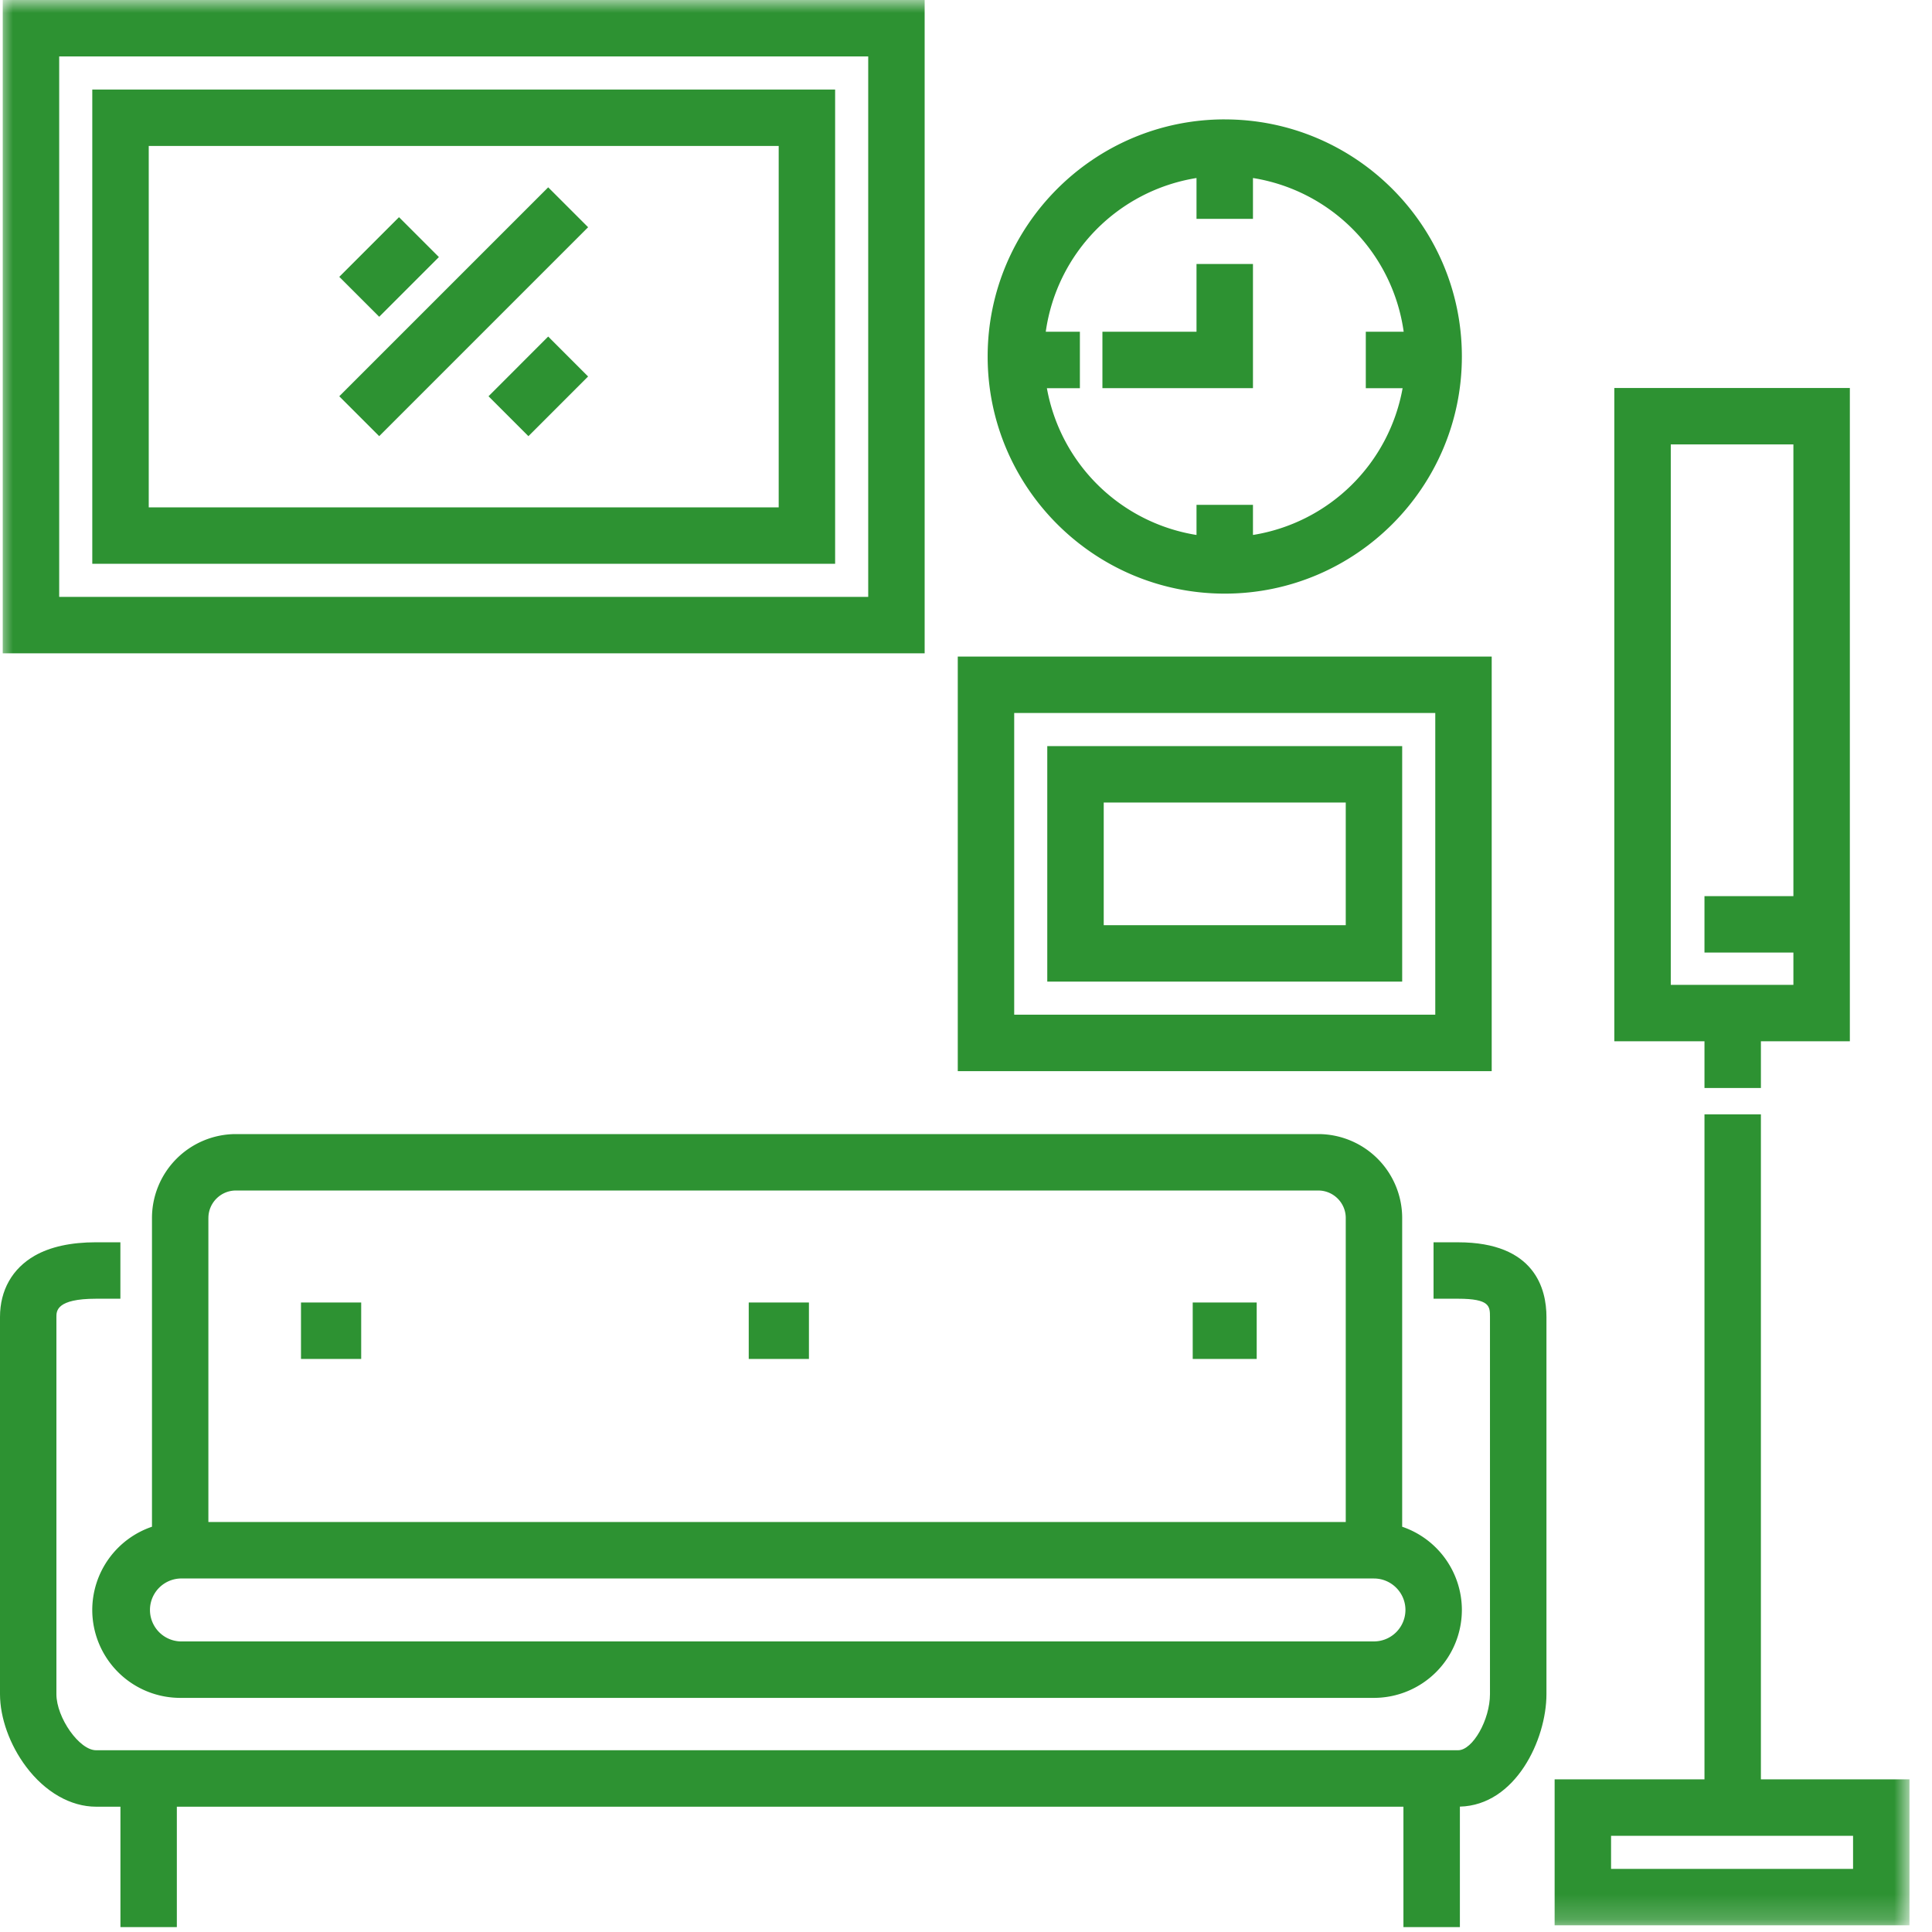 <svg xmlns="http://www.w3.org/2000/svg" xmlns:xlink="http://www.w3.org/1999/xlink" width="77" height="77" viewBox="0 0 77 77">
    <defs>
        <path id="a" d="M0 76.804h76.104V0H0z"/>
    </defs>
    <g fill="none" fill-rule="evenodd">
        <path fill="#2D9232" d="M54.759 65.419H7.182a1.255 1.255 0 0 1 0-2.508h47.577c.69 0 1.255.563 1.255 1.254a1.257 1.257 0 0 1-1.255 1.254zM8.306 48.543c0-.603.492-1.095 1.096-1.095h43.137c.604 0 1.096.492 1.096 1.095V60.66H8.305V48.543zm47.578 12.305V48.543a3.348 3.348 0 0 0-3.345-3.344H9.402a3.348 3.348 0 0 0-3.345 3.344v12.305a3.508 3.508 0 0 0-2.38 3.317 3.508 3.508 0 0 0 3.505 3.504h47.577a3.508 3.508 0 0 0 3.504-3.504 3.508 3.508 0 0 0-2.38-3.317z"/>
        <path fill="#2D9232" d="M58.112 49.512h-.978v2.249h.978c1.271 0 1.271.305 1.271.726v15.03c0 1.026-.689 2.239-1.27 2.239H3.828c-.665 0-1.58-1.297-1.58-2.238V52.487c0-.236 0-.726 1.58-.726h.97v-2.25h-.97c-1 0-1.824.18-2.447.536C.492 50.556 0 51.422 0 52.487v15.032c0 .944.388 2.026 1.04 2.893.76 1.013 1.777 1.594 2.79 1.594h.97v4.798h2.248v-4.798h48.886v4.798h2.25v-4.801c2.221-.056 3.45-2.671 3.45-4.485V52.487c0-1.112-.459-2.975-3.522-2.975"/>
        <mask id="b" fill="#fff">
            <use xlink:href="#a"/>
        </mask>
        <path fill="#2D9232" d="M11.996 54.161h2.399v-2.25h-2.399zM47.536 54.161h2.55v-2.25h-2.55zM29.841 54.161h2.399v-2.25h-2.399zM2.359 23.789h32.244V2.249H2.359v21.54zm-2.25 2.249h36.743V0H.109v26.038z" mask="url(#b)"/>
        <path fill="#2D9232" d="M5.928 20.221h25.107V5.818H5.928v14.403zm-2.25 2.249h29.606V3.569H3.678V22.47zM40.421 40.441h16.782V28.417H40.421v12.024zm-2.249 2.249h21.28V26.168h-21.28V42.69z" mask="url(#b)"/>
        <path fill="#2D9232" d="M43.989 36.873h9.646v-4.888h-9.646v4.888zm-2.25 2.249h14.145v-9.386H41.739v9.386zM49.937 21.321v-1.2h-2.25v1.2a7.218 7.218 0 0 1-5.963-5.85h1.315v-2.25h-1.36a7.22 7.22 0 0 1 6.008-6.126v1.627h2.25V7.095a7.218 7.218 0 0 1 6.007 6.126h-1.51v2.25h1.467a7.22 7.22 0 0 1-5.965 5.85M48.813 4.758c-5.212 0-9.45 4.24-9.45 9.451s4.238 9.45 9.45 9.45c5.212 0 9.45-4.239 9.45-9.45 0-5.212-4.239-9.45-9.45-9.45" mask="url(#b)"/>
        <path fill="#2D9232" d="M47.687 10.522v2.7h-3.75v2.248h6v-4.948zM64.209 74.484h9.645v-1.318h-9.645v1.318zm5.972-3.567V44.413h-2.249v26.503H61.96v5.818h14.143v-5.818h-5.922v.001zM71.476 35.715h-3.544v2.25h3.544v1.287h-4.887v-21.54h4.887v18.003zm-7.137-20.252V41.5h3.593v1.862h2.249V41.5h3.545V15.463h-9.387zM13.522 11.035l2.38-2.379 1.59 1.59-2.379 2.379zM13.522 15.792l8.326-8.326 1.591 1.59-8.326 8.327zM19.47 15.793l2.378-2.38 1.59 1.592-2.378 2.379z" mask="url(#b)"/>
    </g>
</svg>
